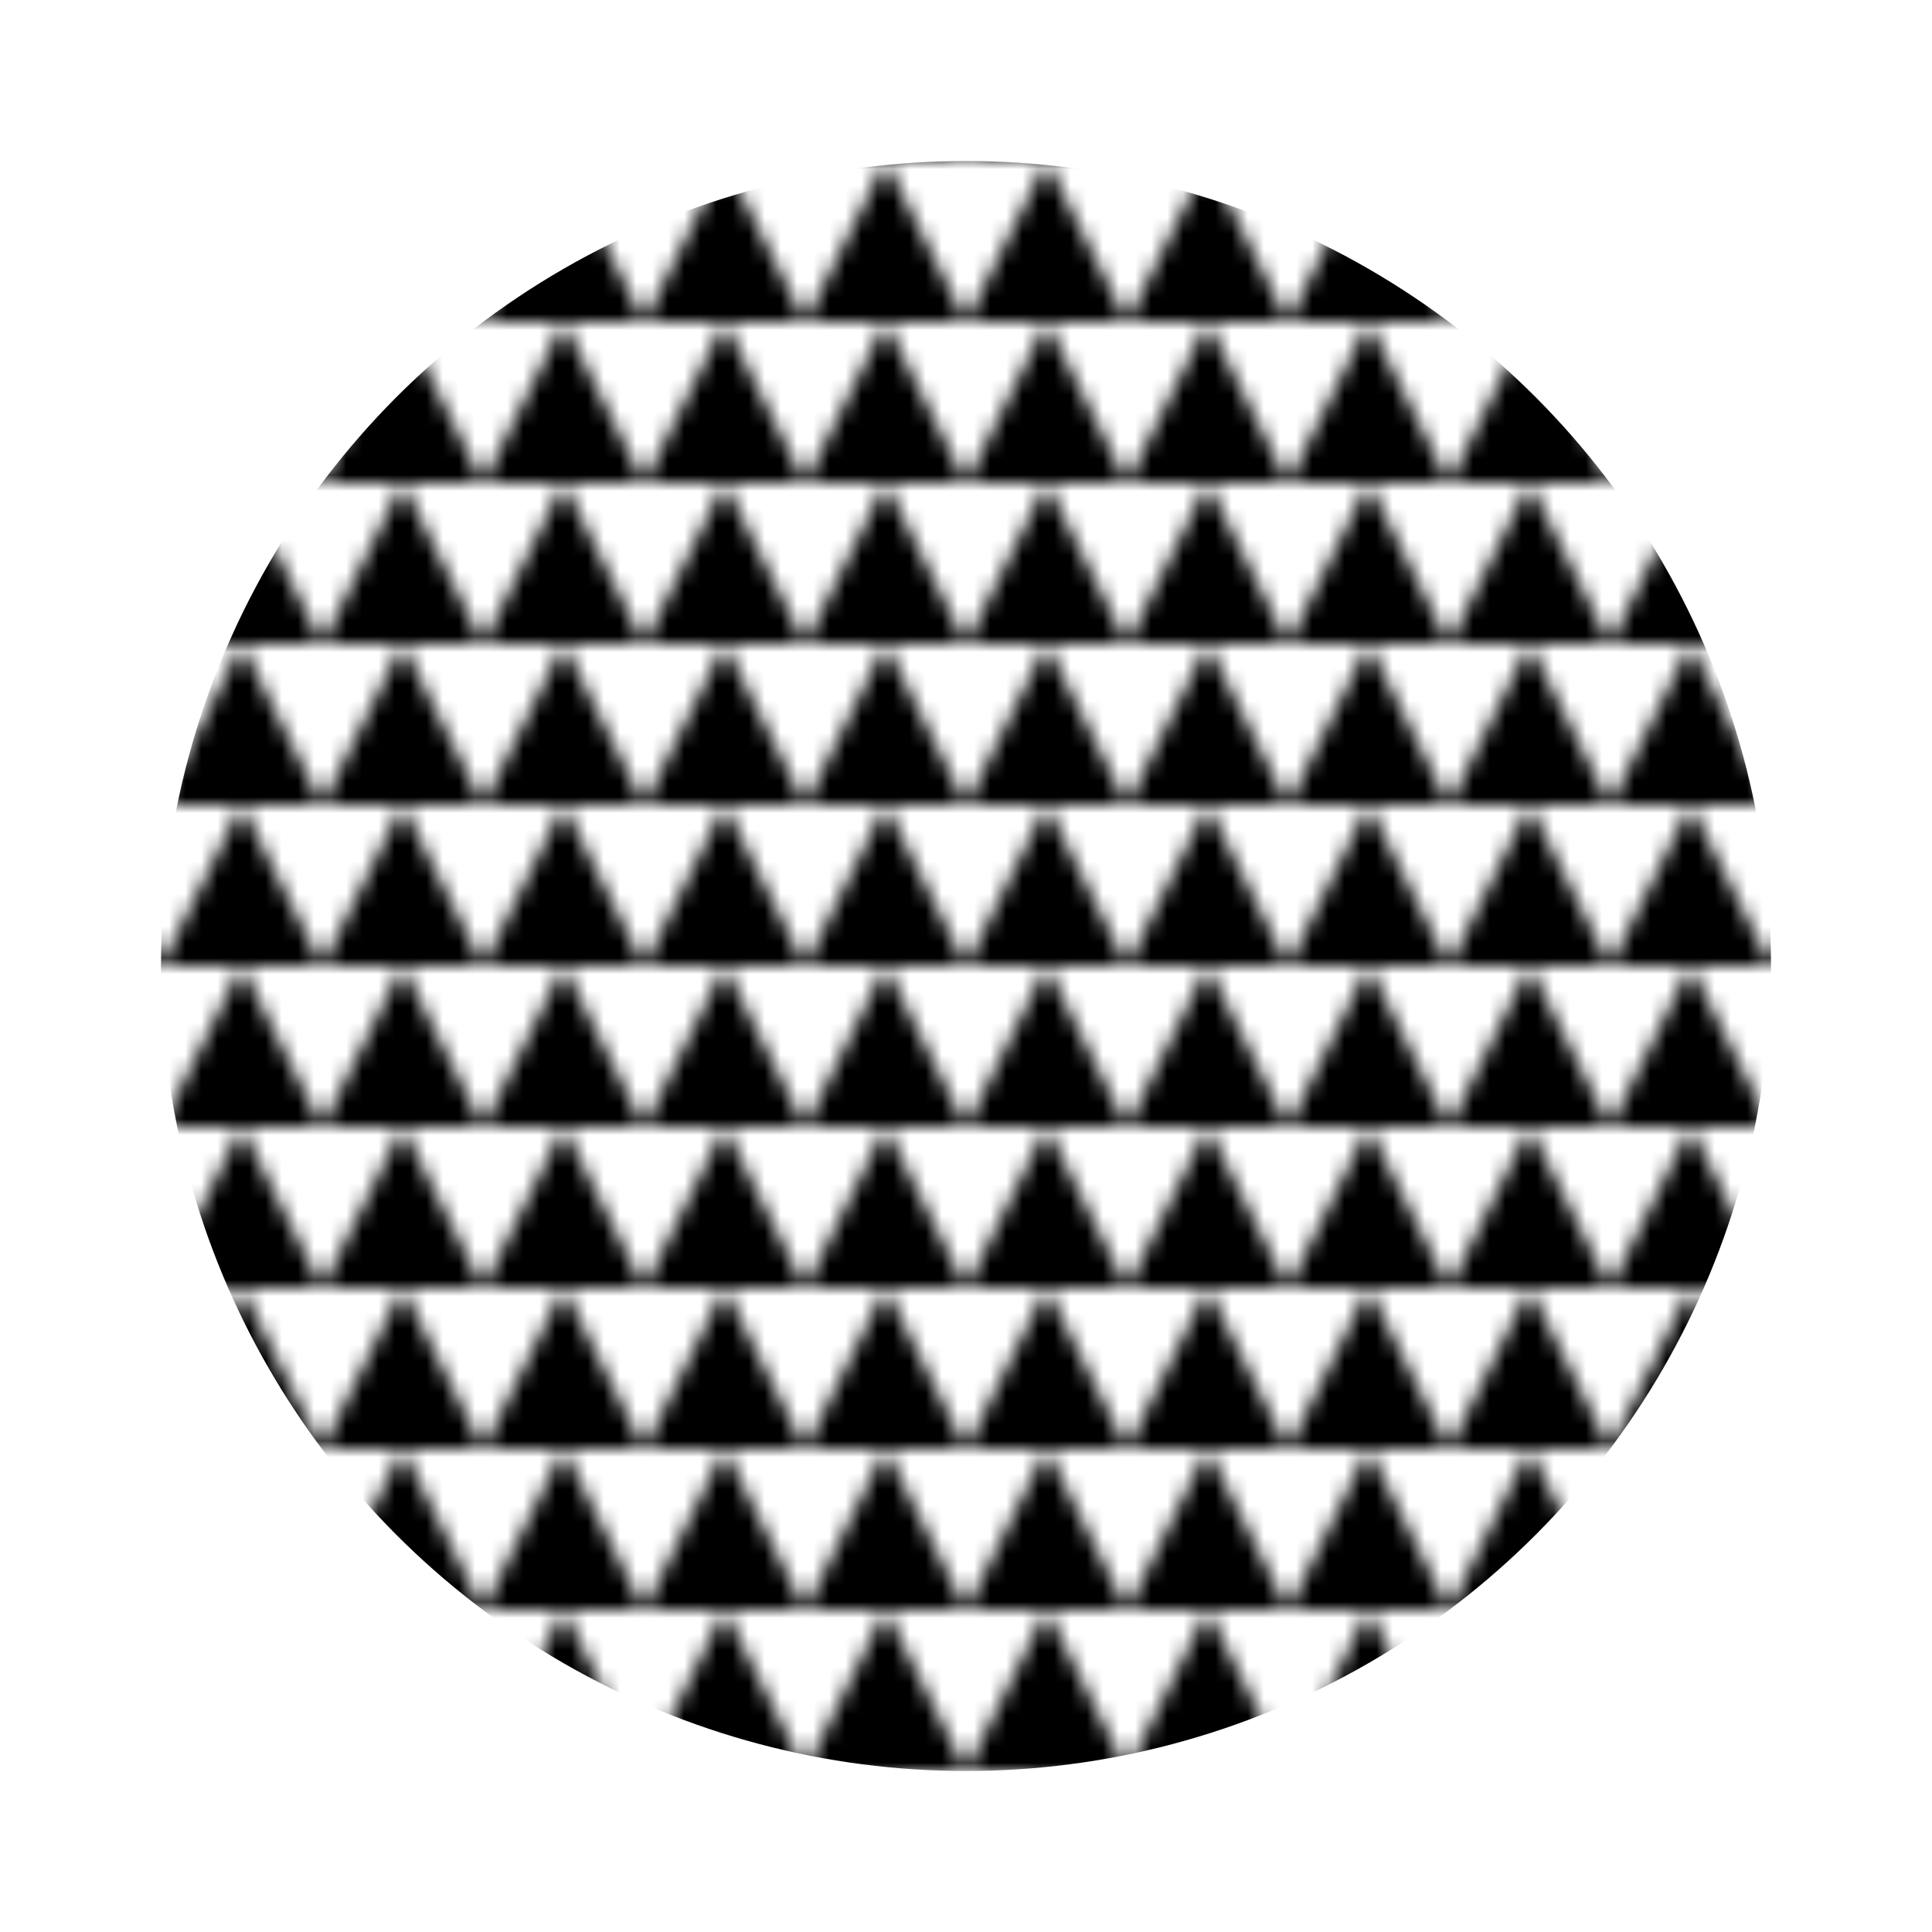 <svg width="120" height="120" viewBox="0 0 120 120"
    xmlns="http://www.w3.org/2000/svg">

  <defs>
    <pattern id="Triangle" width="10" height="10"
        patternUnits="userSpaceOnUse">
      <polygon points="5,0 10,10 0,10"/>
	</pattern>
  </defs>

  <circle cx="60" cy="60" r="50" fill="url(#Triangle)"/>
</svg>